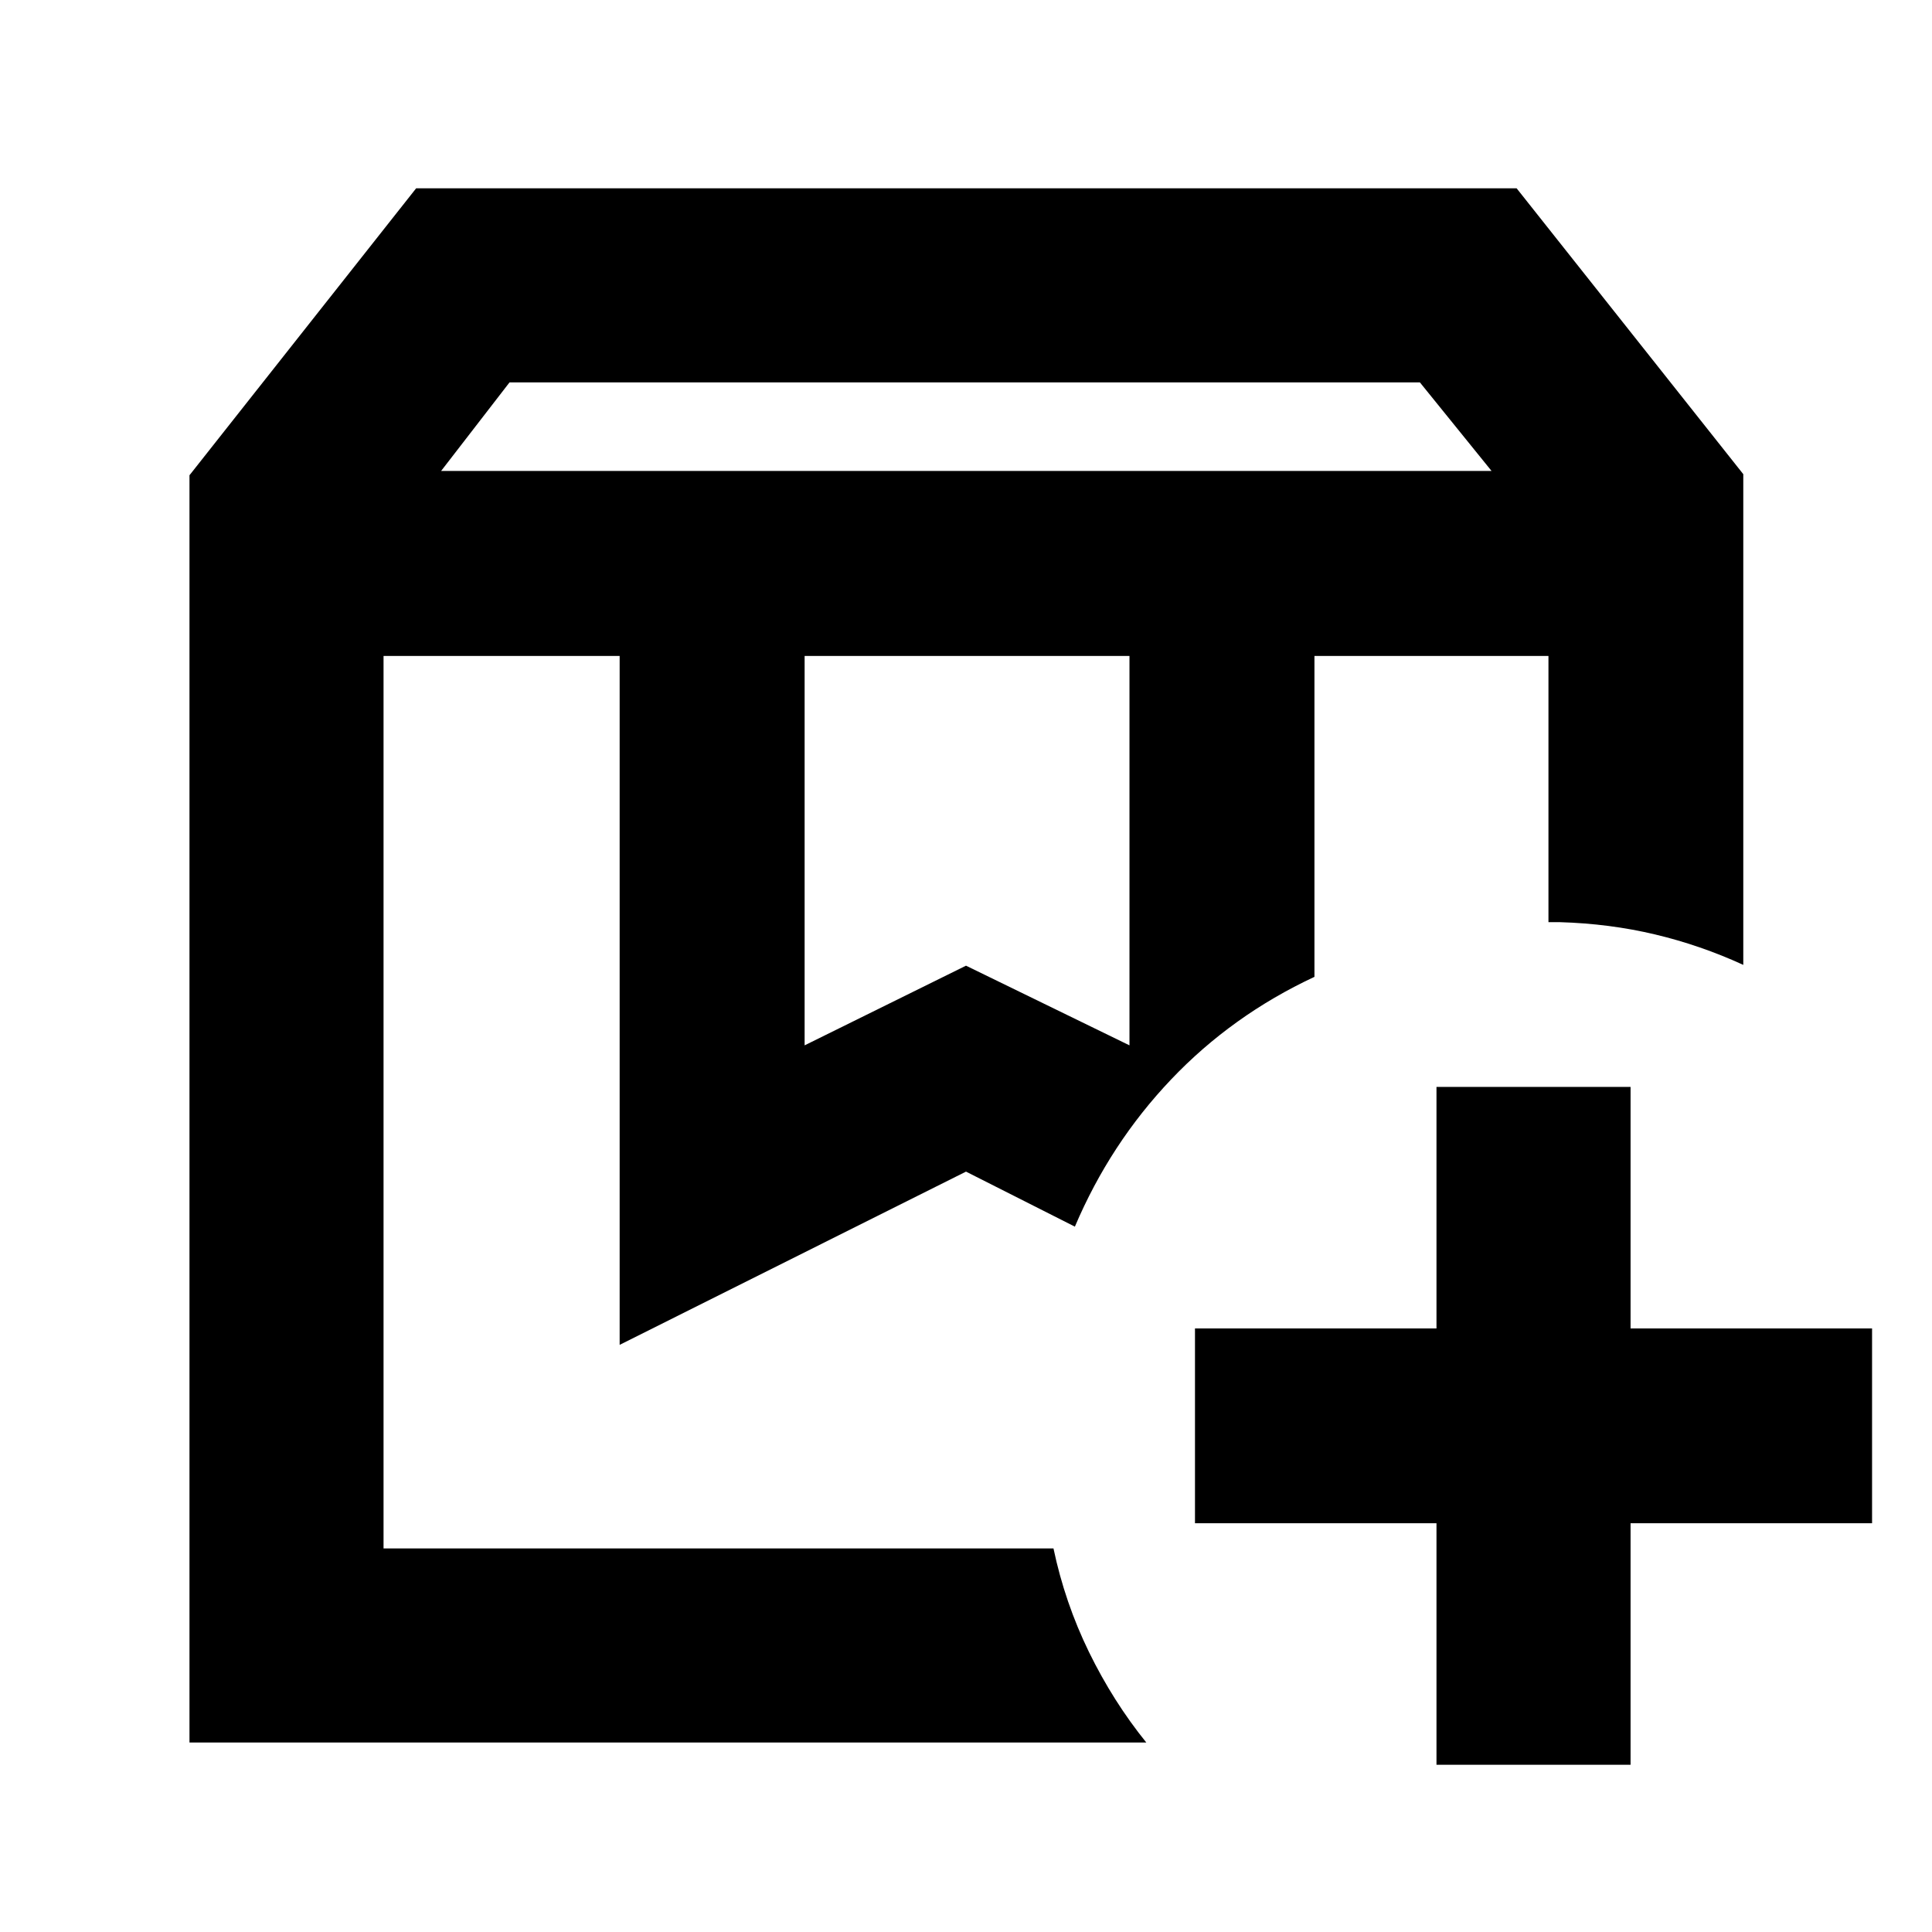 <svg xmlns="http://www.w3.org/2000/svg" height="40" viewBox="0 -960 960 960" width="40"><path d="M653.14-634.07h116.28-116.28Zm-462.56 0H534.1h-21.56 11.07-333.03Zm28.61-91.92h521.95l-35.6-44H253.18l-33.99 44Zm180.62 285.42L480-480.16l81.23 39.59v-193.5H399.81v193.5ZM569.59-94.15H94.15v-629.7l112.62-142.57h546.84l112.62 142.04v243.83q-21.22-9.75-43.84-15.13-22.62-5.38-47.32-6.1h-5.65v-132.29H653.14v159.46q-40.89 19.09-71.21 50.97-30.31 31.88-47.83 73.15L480-377.83l-172.1 86.08v-342.32H190.58v443.49h332.89q5.68 26.96 17.64 51.47 11.97 24.51 28.48 44.96ZM713.78-83.1v-120h-120v-96.81h120v-120h96.44v120h120v96.81h-120v120h-96.44Z"/></svg>